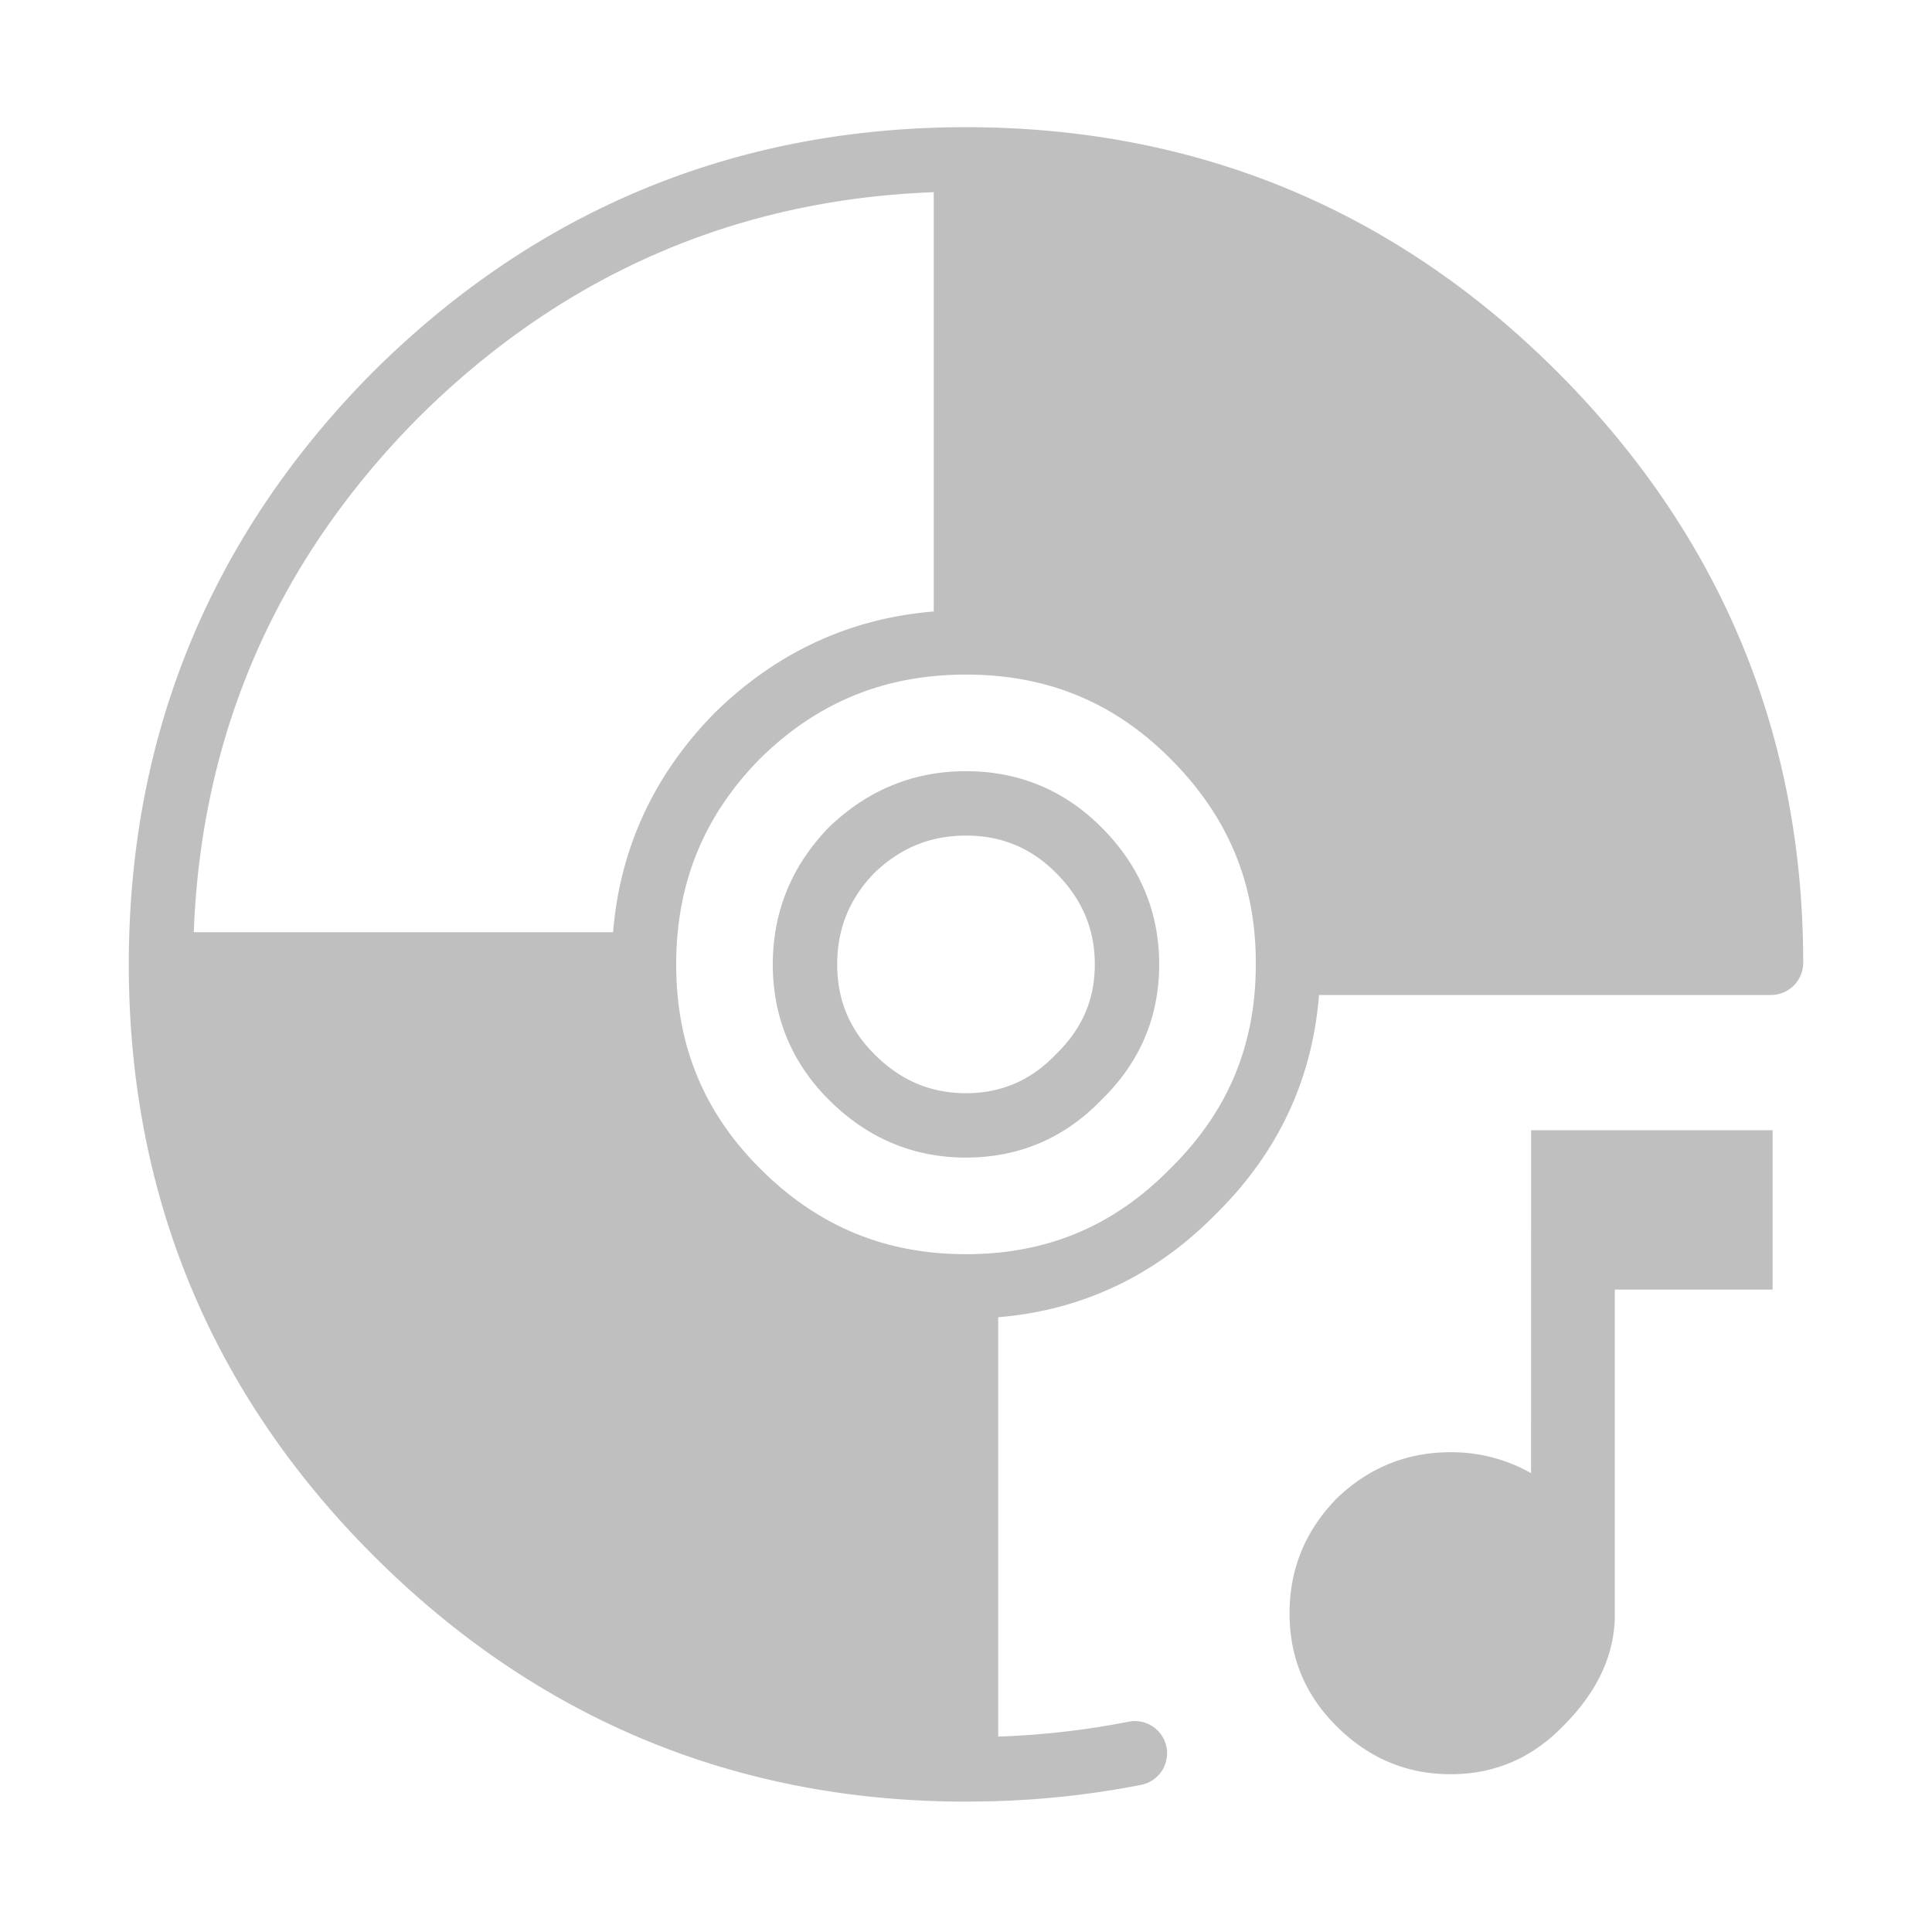 <?xml version="1.0" standalone="no"?><!DOCTYPE svg PUBLIC "-//W3C//DTD SVG 1.1//EN" "http://www.w3.org/Graphics/SVG/1.1/DTD/svg11.dtd"><svg class="icon" width="200px" height="200.00px" viewBox="0 0 1024 1024" version="1.1" xmlns="http://www.w3.org/2000/svg"><path fill="#bfbfbf" d="M512 681.813v256c-117.76 0-218.453-41.813-302.08-125.457C126.874 729.293 85.333 628.907 85.333 511.147h256c0 47.223 16.503 87.313 49.493 120.32 33.57 33.57 73.95 50.347 121.173 50.347z m0-597.333c117.76 0 218.163 41.523 301.227 124.587C896.853 292.693 938.667 393.097 938.667 510.293H682.667c0-46.643-16.759-86.75-50.347-120.32-33.007-33.007-73.079-49.493-120.32-49.493v-256z"  /><path fill="#bfbfbf" d="M512 954.897c-121.89 0-227.584-43.895-314.146-130.475C111.872 738.423 68.267 633.02 68.267 511.147s43.588-227.55 129.536-314.112C284.433 111.002 390.11 67.413 512 67.413c121.907 0 227.311 43.605 313.293 129.587C911.855 283.563 955.733 388.966 955.733 510.293a17.067 17.067 0 0 1-17.067 17.067H699.102c-3.516 44.885-21.914 83.951-54.818 116.258-31.949 32.495-70.707 50.859-115.217 54.545v222.259a432.589 432.589 0 0 0 69.188-7.902 17.067 17.067 0 0 1 6.707 33.468 475.631 475.631 0 0 1-92.177 8.875c-0.273 0.034-0.529 0.034-0.785 0.034zM102.724 528.213c3.891 105.284 43.964 196.745 119.262 272.077 75.861 75.861 167.629 116.241 272.947 120.149V698.18c-44.527-3.686-83.541-22.033-116.173-54.647-32.119-32.119-50.159-70.844-53.811-115.319H102.724z m255.676-17.067c0 42.906 14.558 78.302 44.493 108.254 30.532 30.515 66.219 45.346 109.107 45.346 42.837 0 78.217-14.797 108.151-45.244C650.803 589.38 665.6 554.001 665.6 511.147v-0.427-0.427c0-42.342-14.831-77.756-45.346-108.237-29.935-29.952-65.331-44.51-108.254-44.51-42.974 0-78.677 14.575-109.21 44.595C372.992 432.469 358.4 468.19 358.4 511.147z m-255.676-17.067H324.949c3.635-44.476 21.658-83.456 53.692-116.07 32.785-32.239 71.799-50.278 116.275-53.914V101.871c-105.37 3.891-197.137 43.981-272.998 119.313-75.23 75.776-115.319 167.543-119.194 272.896z m596.292-0.853h222.259c-3.925-104.789-44.288-196.267-120.115-272.094C725.845 145.818 634.385 105.745 529.067 101.871V324.096c44.476 3.635 83.217 21.692 115.319 53.811 32.58 32.563 50.91 71.287 54.63 115.319zM512 613.547c-27.904 0-52.343-10.308-72.653-30.601C419.601 563.2 409.6 539.051 409.6 511.147c0-27.802 9.95-52.19 29.542-72.465 20.668-20.002 45.056-29.935 72.858-29.935 27.921 0 52.07 10.001 71.799 29.747C604.092 458.786 614.4 483.243 614.4 511.147c0 28.006-10.359 52.224-30.805 72.004-19.337 20.036-43.571 30.396-71.595 30.396z m0-170.667c-18.893 0-34.85 6.519-48.708 19.934-13.039 13.483-19.558 29.423-19.558 48.333 0 18.79 6.451 34.372 19.763 47.667 13.858 13.875 29.713 20.599 48.503 20.599 18.671 0 34.202-6.673 47.462-20.395 14.131-13.687 20.804-29.218 20.804-47.872 0-18.79-6.741-34.662-20.599-48.521-13.278-13.278-28.877-19.746-47.667-19.746z"  /><path fill="#bfbfbf" d="M811.52 599.04h128v84.48h-83.627v174.08c-0.58 20.48-9.677 39.526-27.341 57.173-16.503 17.067-36.403 25.6-59.733 25.6-23.296 0-43.52-8.533-60.587-25.6-16.503-16.486-24.747-36.403-24.747-59.733 0-23.296 8.243-43.52 24.747-60.587 17.067-16.503 37.291-24.747 60.587-24.747a85.333 85.333 0 0 1 42.667 11.093l0.034-181.76z"  /></svg>